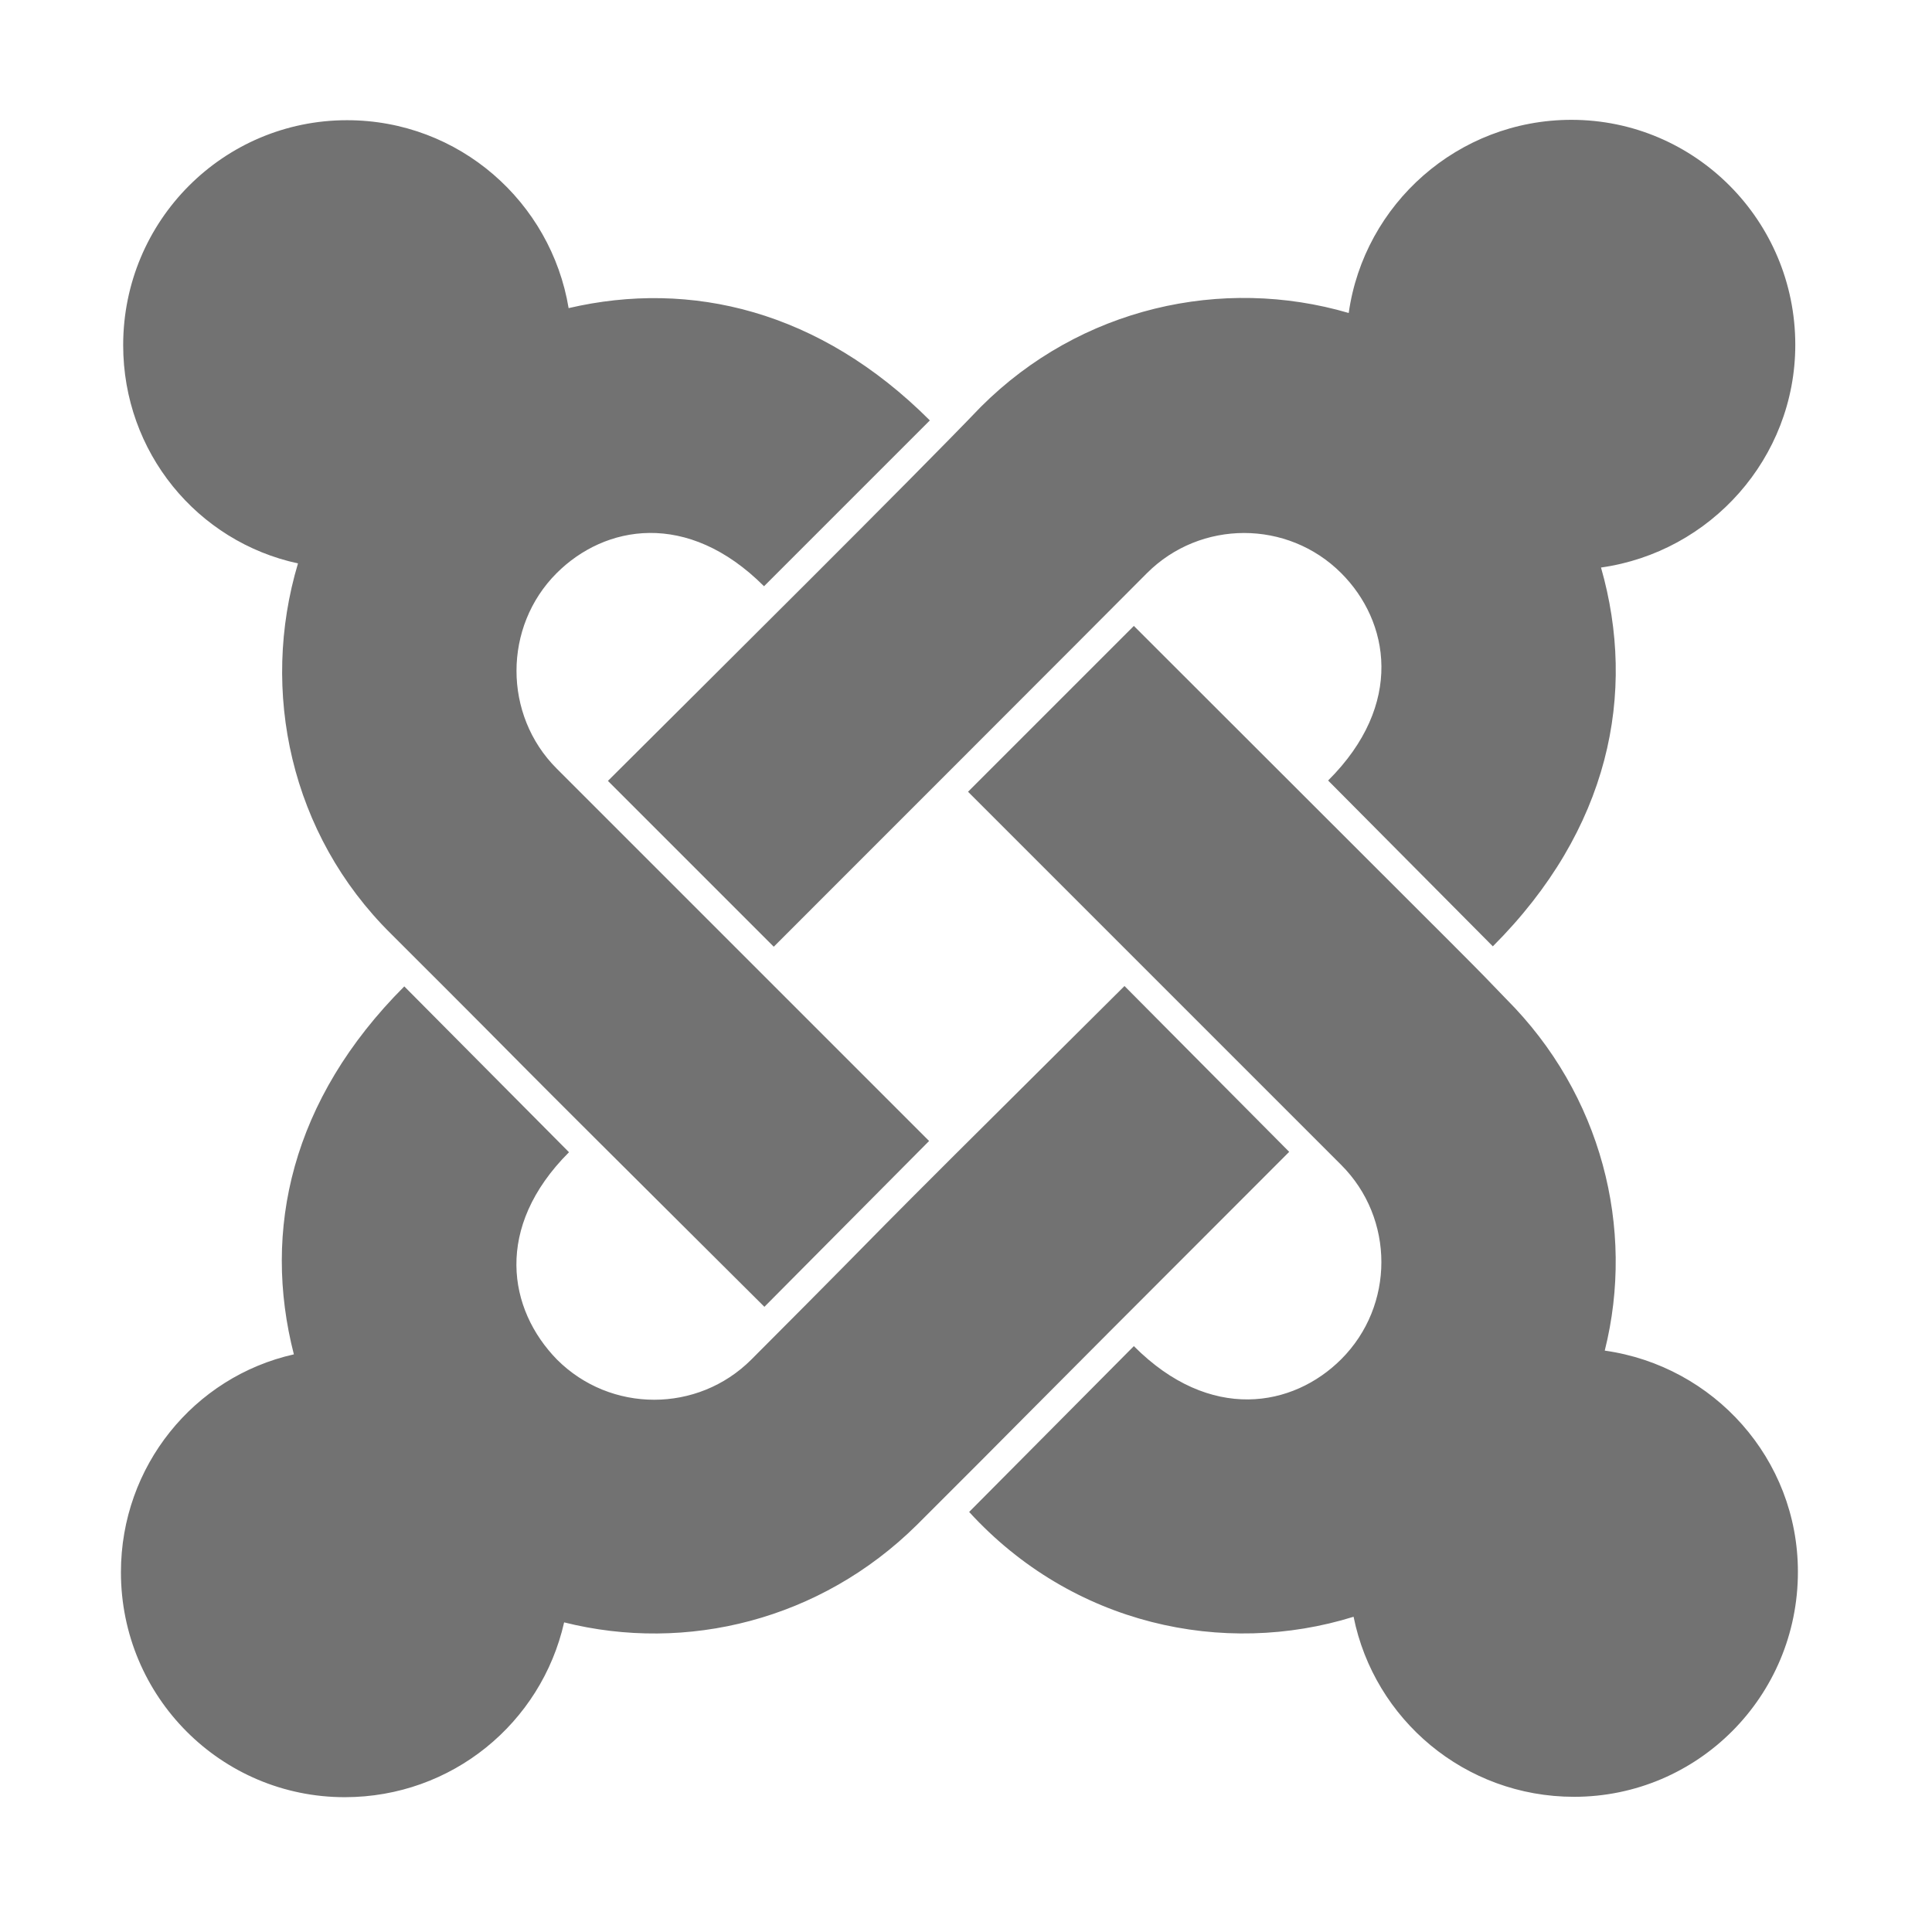 ﻿<?xml version='1.0' encoding='UTF-8'?>
<svg viewBox="-2.003 -0.007 32 32" xmlns="http://www.w3.org/2000/svg">
  <g transform="matrix(0.062, 0, 0, 0.062, 0, 0)">
    <path d="M0.6, 92.1C0.6, 58.8 27.4, 32 60.4, 32C90.4, 32 114.9, 53.9 119.6, 82.2C152.2, 74.6 186.7, 82.8 216.1, 112.2L171.8, 156.5C151.3, 136 129.2, 140.2 116.4, 153C102.1, 167.3 102.1, 190.9 116.4, 205.2L215.9, 304.7L171.9, 349C84.2, 261.8 122.2, 299.3 72.1, 249.3C45.3, 222.8 37.1, 184.5 47.3, 150.4C20.4, 144.6 0.6, 120.7 0.6, 92.1zM130.1, 208.5L174.4, 252.8C184.4, 242.8 264.1, 163.1 274.1, 153C288.4, 138.7 311.7, 138.7 326, 153C338.8, 165.8 343, 188 322.5, 208.4L366.5, 252.7C397.7, 221.5 405, 185.1 395.4, 151.5C424.6, 147.4 447.3, 122.3 447.3, 92C447.3, 58.8 420.5, 31.9 387.5, 31.9C357.2, 31.9 332.1, 54.4 328, 83.5C294.2, 73.6 256.3, 82 229.7, 108.6C211.4, 127.7 158.6, 180.1 130.1, 208.5zM396.4, 360.7C404.6, 328 395.5, 292.2 370.1, 266.8C358.3, 254.6 375.1, 271.5 270.6, 167.1L226.3, 211.4L326, 311.1C340.3, 325.4 340.3, 348.7 326, 363C313.2, 375.8 291, 380 270.6, 359.5L226.6, 403.8C254.2, 434 294.6, 442.6 329.3, 431.8C334.8, 459.2 359, 479.9 388.2, 479.9C421.2, 479.9 448, 453.1 448, 419.8C448, 389.6 425.5, 364.8 396.4, 360.7zM312.1, 307.6L268.1, 263.3C181.1, 349.7 217.7, 313.7 168.4, 363.1C154.1, 377.4 130.8, 377.4 116.5, 363.1C103.4, 349.7 99.6, 327.8 119.7, 307.7L75.7, 263.4C45.5, 293.6 37.7, 328.6 46.2, 361.7C19.5, 367.7 0, 391.6 0, 419.9C0, 453.2 26.8, 480 59.8, 480C88.4, 480 112.3, 460.2 118.4, 433.3C151.1, 441.5 186.9, 432.7 212.6, 407.3C244.7, 375.3 224.8, 394.9 312.1, 307.6z" fill="#727272" fill-opacity="1" class="Black" />
  </g>
</svg>